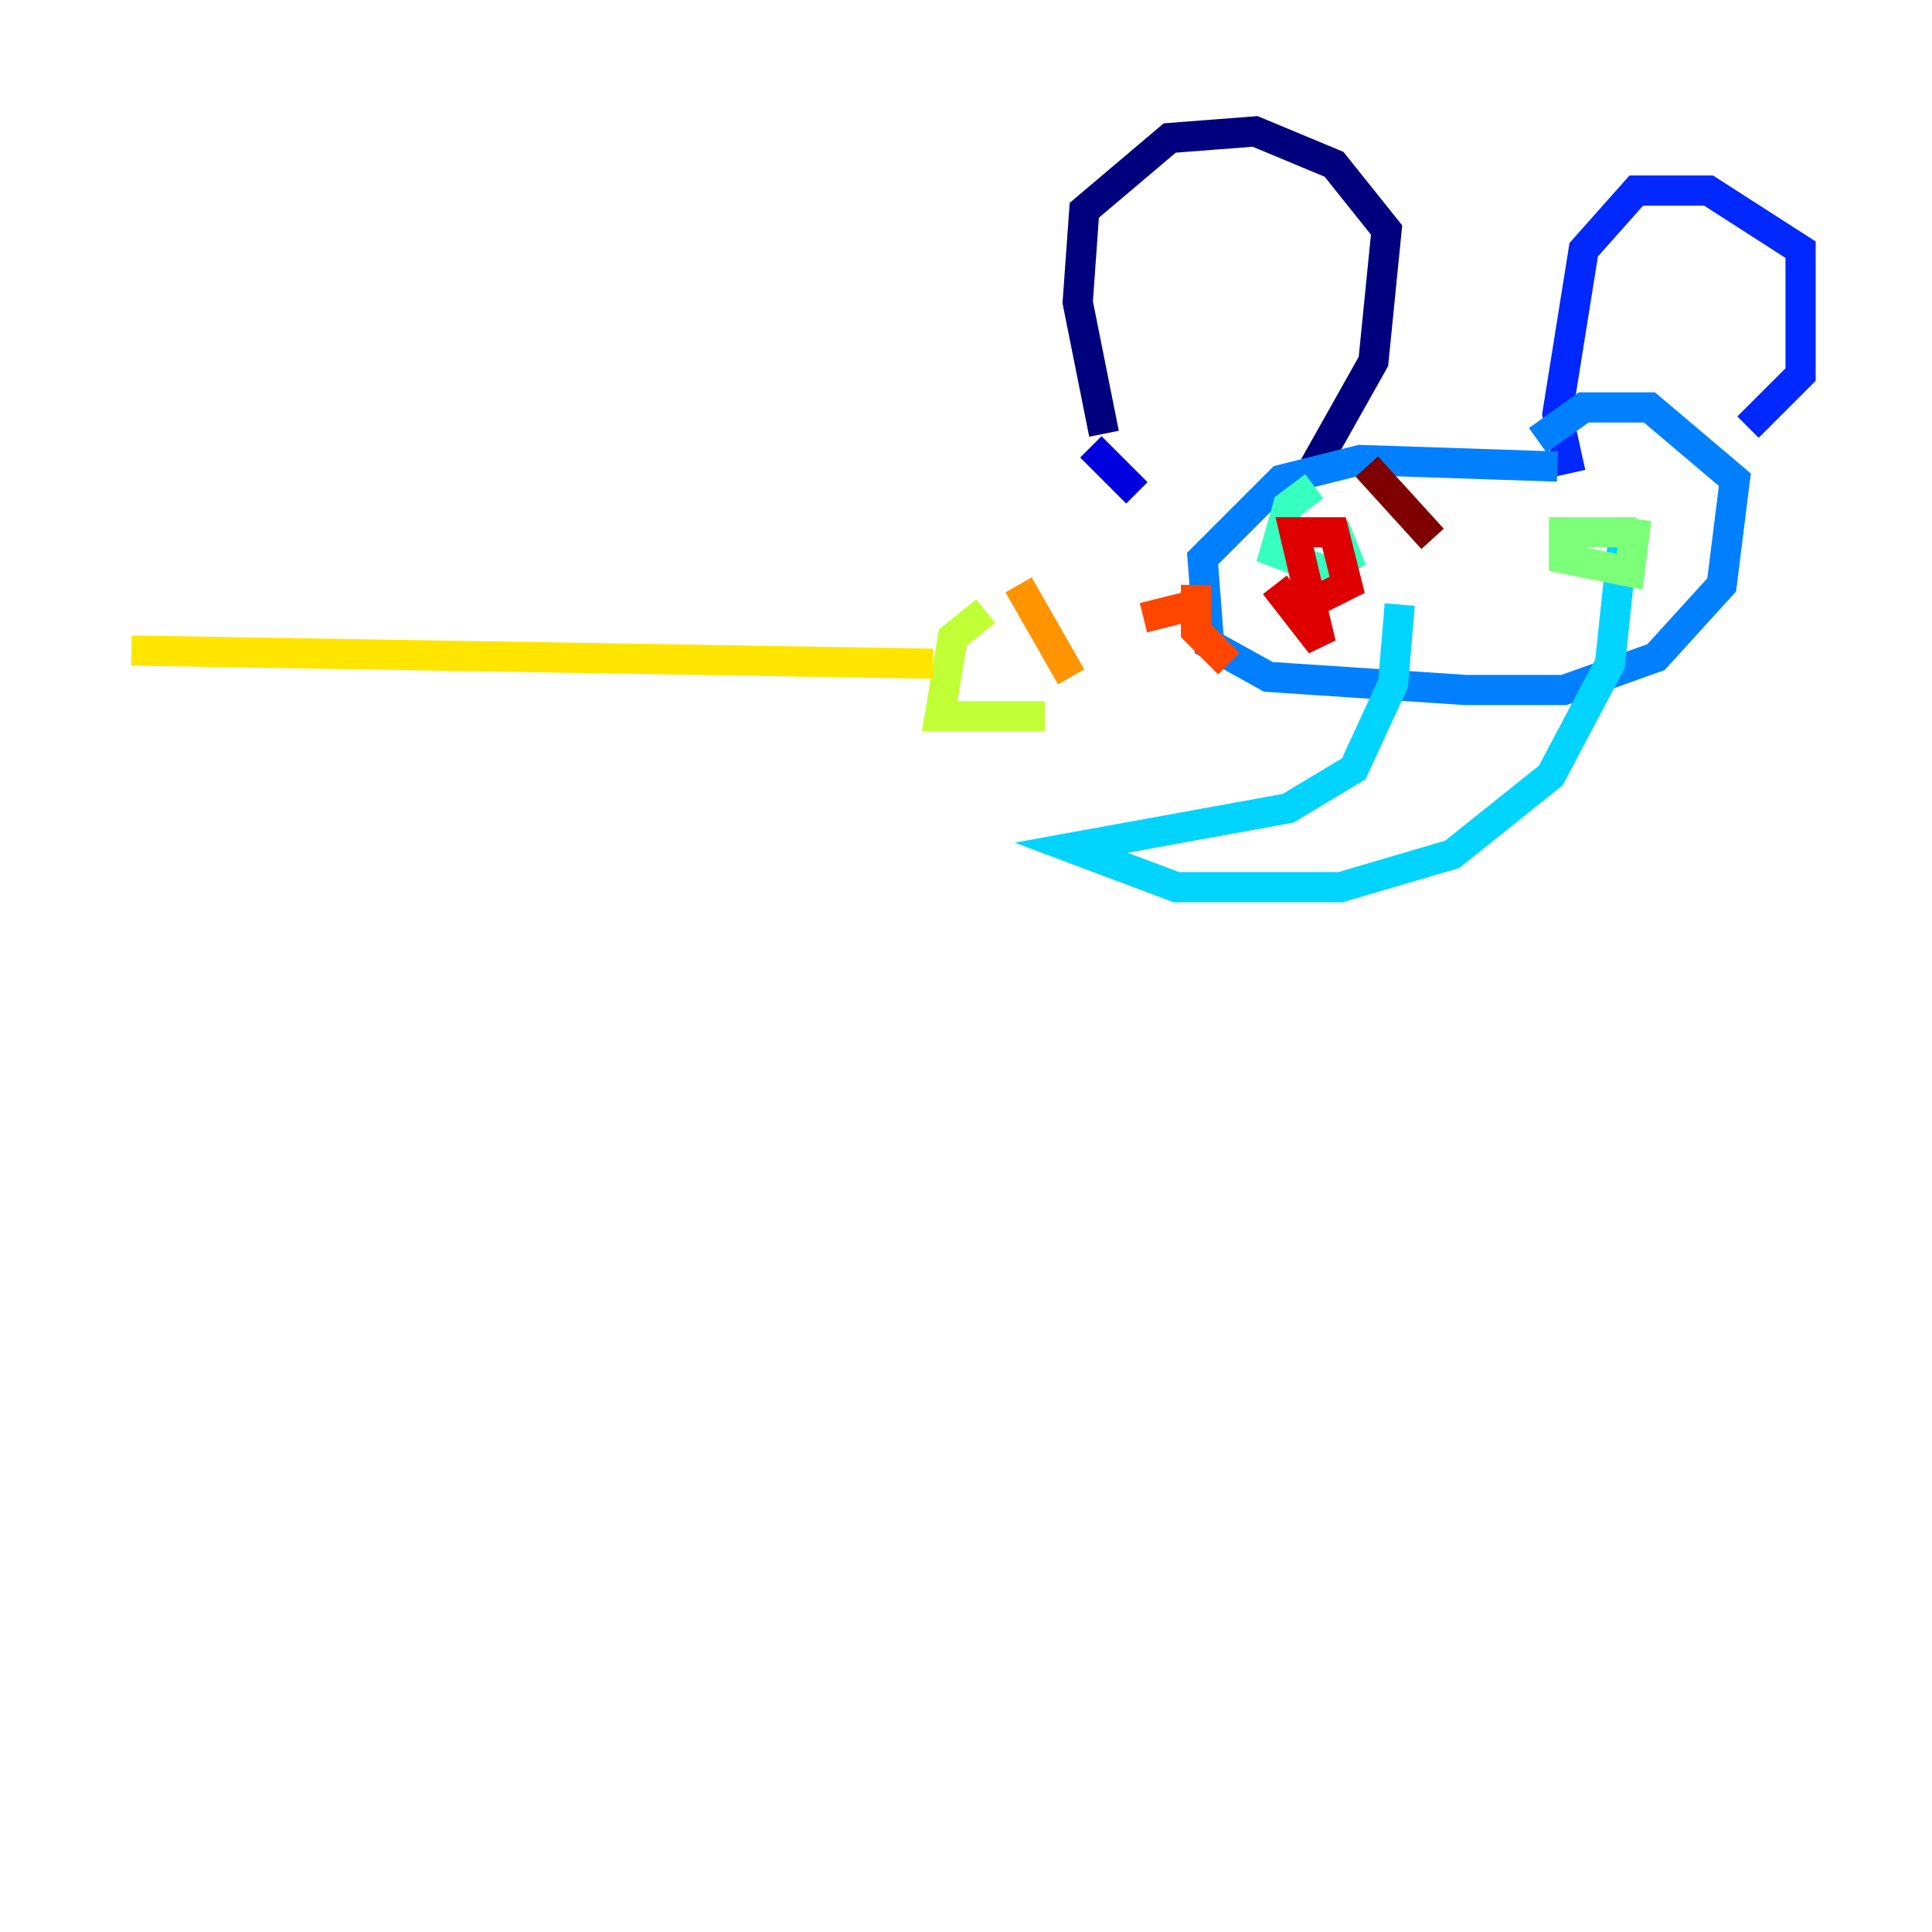 <?xml version="1.0" encoding="utf-8" ?>
<svg baseProfile="tiny" height="128" version="1.2" viewBox="0,0,128,128" width="128" xmlns="http://www.w3.org/2000/svg" xmlns:ev="http://www.w3.org/2001/xml-events" xmlns:xlink="http://www.w3.org/1999/xlink"><defs /><polyline fill="none" points="73.143,28.735 71.401,20.027 71.837,13.932 77.497,9.143 83.156,8.707 88.381,10.884 91.864,15.238 90.993,23.946 87.075,30.912" stroke="#00007f" stroke-width="2" /><polyline fill="none" points="72.272,29.605 75.32,32.653" stroke="#0000de" stroke-width="2" /><polyline fill="none" points="104.054,31.347 103.184,27.429 104.925,16.544 108.408,12.626 113.197,12.626 119.293,16.544 119.293,24.816 115.809,28.299" stroke="#0028ff" stroke-width="2" /><polyline fill="none" points="103.184,30.912 90.122,30.476 84.898,31.782 79.674,37.007 80.109,42.667 84.027,44.843 97.088,45.714 103.619,45.714 109.714,43.537 114.068,38.748 114.939,31.782 109.279,26.993 104.925,26.993 101.878,29.17" stroke="#0080ff" stroke-width="2" /><polyline fill="none" points="92.735,40.054 92.299,45.279 89.687,50.939 85.333,53.551 70.966,56.163 77.932,58.776 88.816,58.776 96.218,56.599 102.748,51.374 106.667,43.973 107.537,35.701" stroke="#00d4ff" stroke-width="2" /><polyline fill="none" points="87.075,32.218 85.333,33.524 84.463,36.571 87.946,37.878 89.252,37.007 88.381,34.83" stroke="#36ffc0" stroke-width="2" /><polyline fill="none" points="108.408,35.265 103.619,35.265 103.619,37.007 107.973,37.878 108.408,34.395" stroke="#7cff79" stroke-width="2" /><polyline fill="none" points="65.306,40.49 63.129,42.231 62.258,47.456 69.225,47.456" stroke="#c0ff36" stroke-width="2" /><polyline fill="none" points="61.823,43.973 8.707,43.102" stroke="#ffe500" stroke-width="2" /><polyline fill="none" points="67.483,38.748 70.966,44.843" stroke="#ff9400" stroke-width="2" /><polyline fill="none" points="75.755,40.925 79.238,40.054 79.238,38.748 79.238,41.796 81.415,43.973" stroke="#ff4600" stroke-width="2" /><polyline fill="none" points="84.463,38.748 87.51,42.667 85.769,35.265 88.381,35.265 89.252,38.748 85.769,40.49" stroke="#de0000" stroke-width="2" /><polyline fill="none" points="90.558,30.912 94.912,35.701" stroke="#7f0000" stroke-width="2" /></svg>